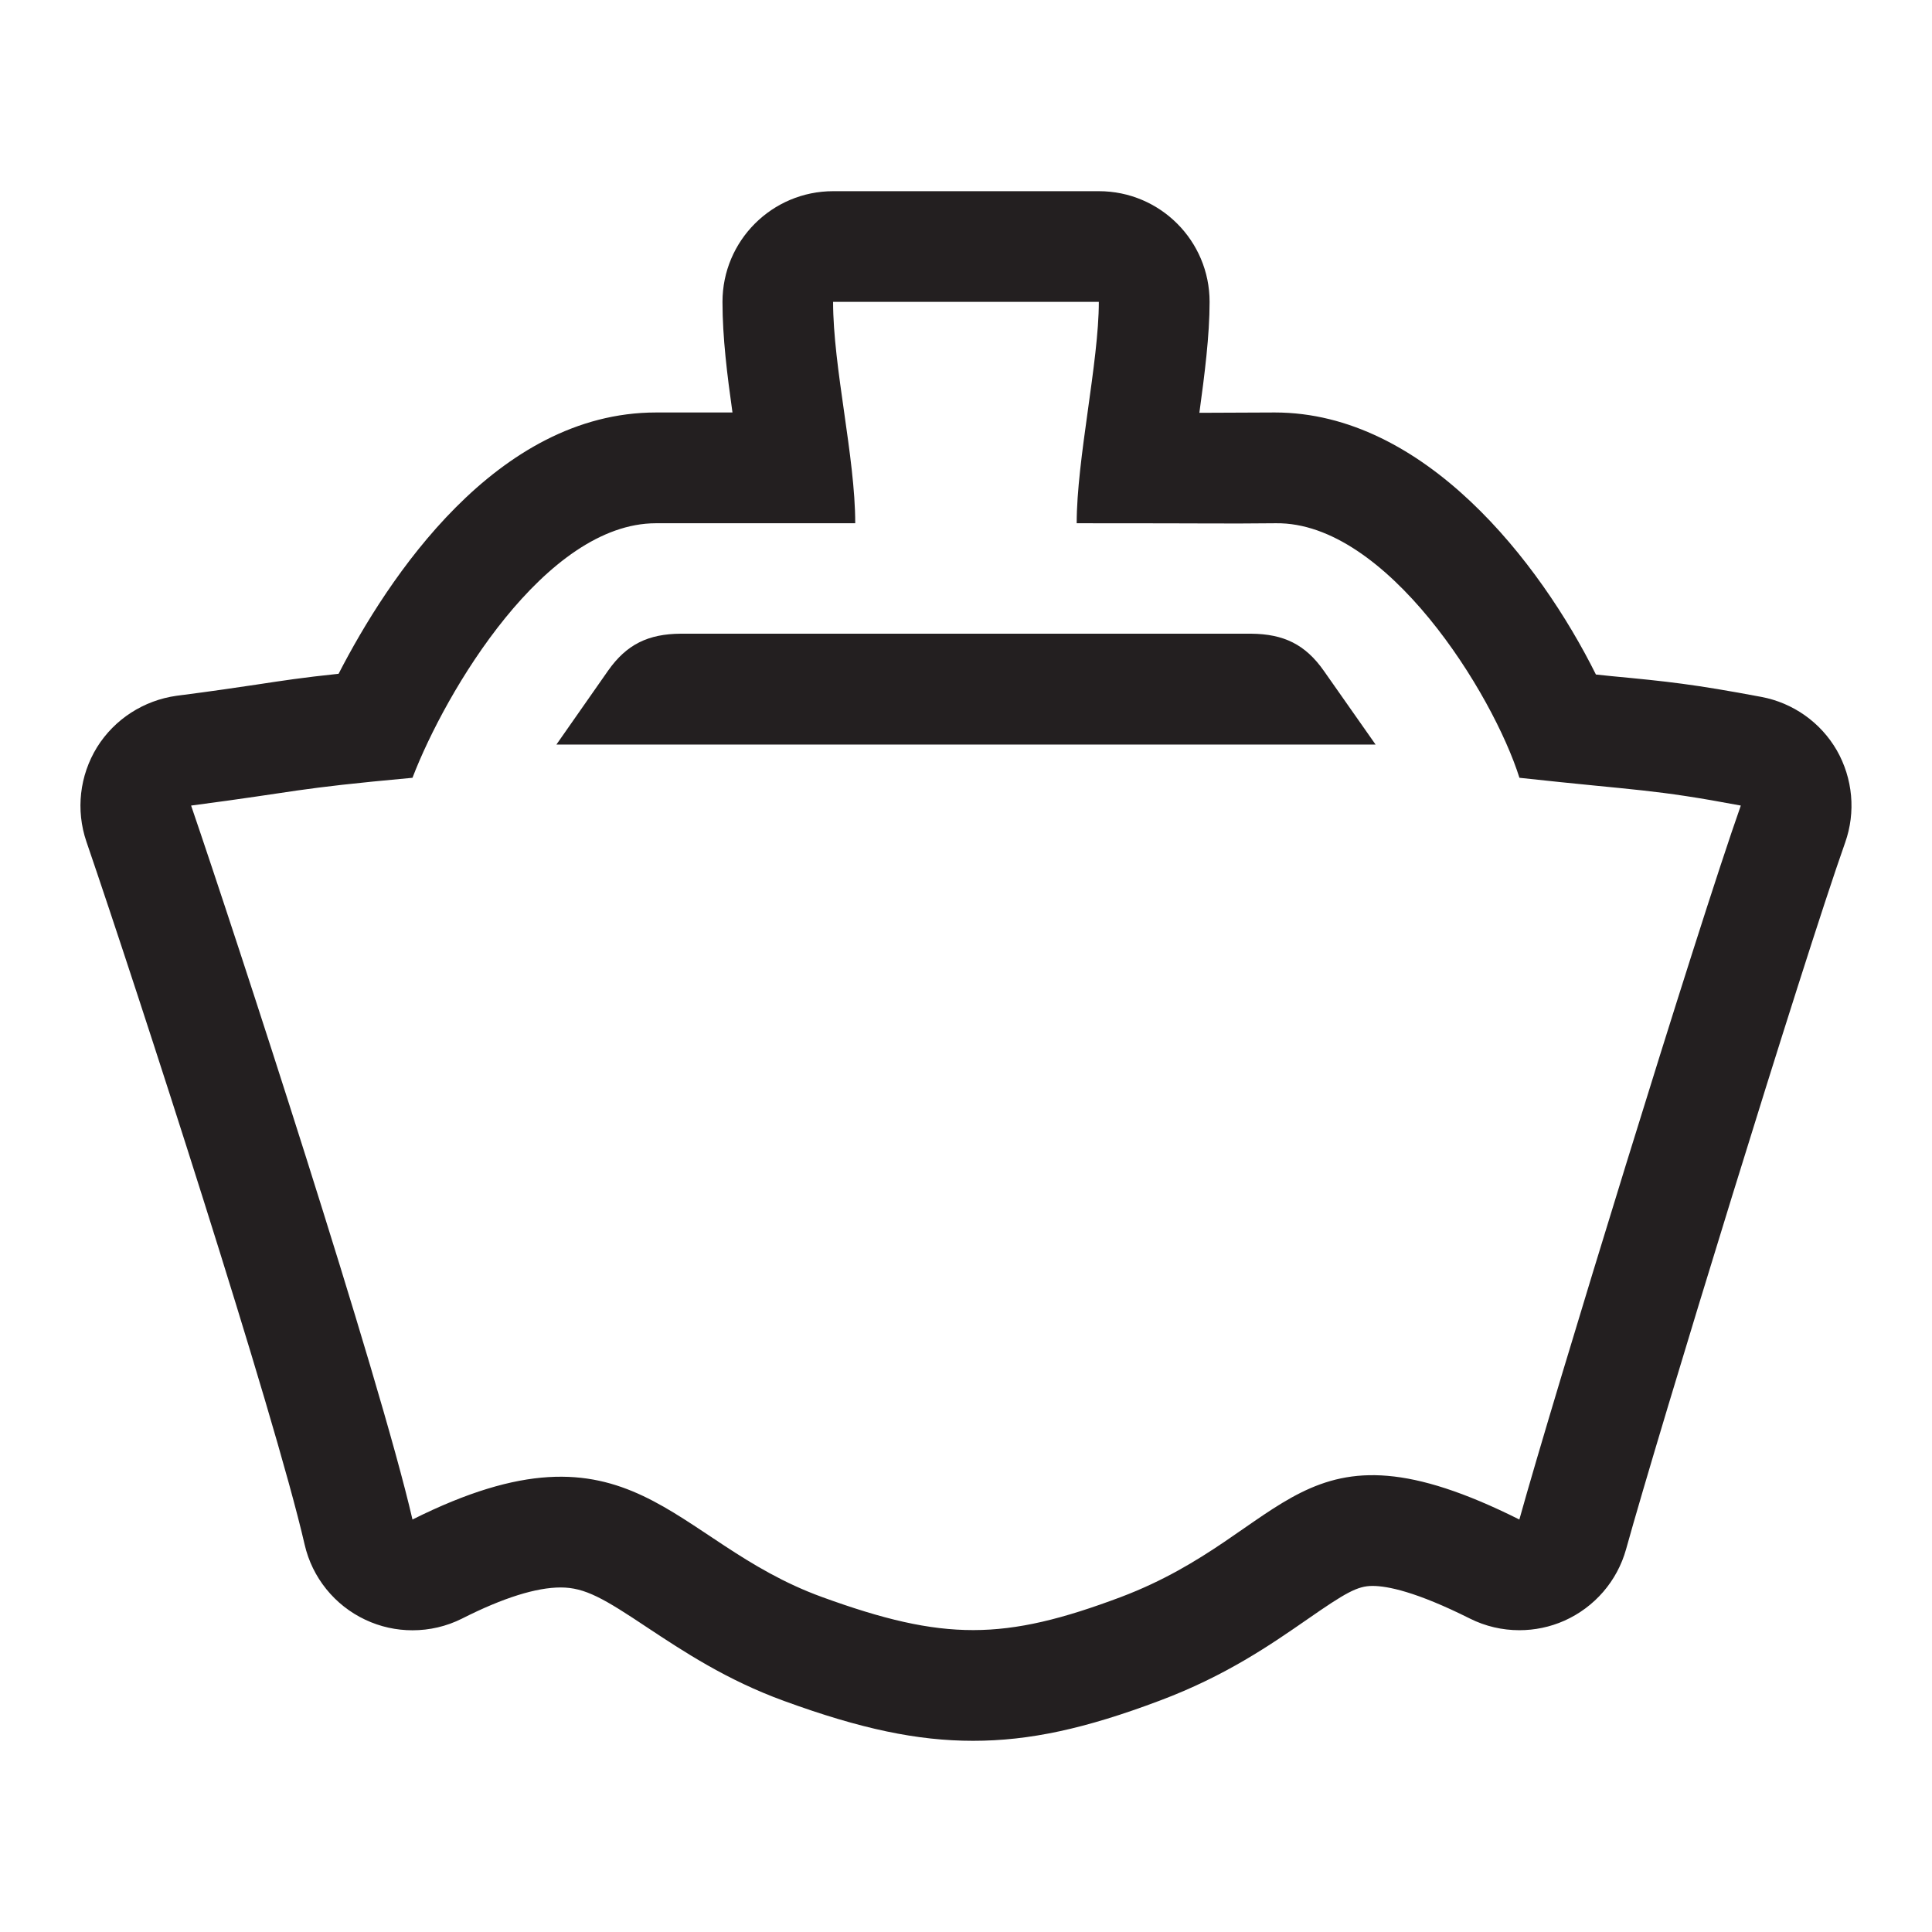 <?xml version="1.0" encoding="iso-8859-1"?>
<!-- Generator: Adobe Illustrator 16.0.0, SVG Export Plug-In . SVG Version: 6.00 Build 0)  -->
<!DOCTYPE svg PUBLIC "-//W3C//DTD SVG 1.1//EN" "http://www.w3.org/Graphics/SVG/1.1/DTD/svg11.dtd">
<svg version="1.1" id="Layer" xmlns="http://www.w3.org/2000/svg" xmlns:xlink="http://www.w3.org/1999/xlink" x="0px" y="0px"
	 width="24px" height="24px" viewBox="0 0 24 24" style="enable-background:new 0 0 24 24;" xml:space="preserve">
<path style="fill:#231F20;" d="M17.088,9.249H6.912l0.642-0.918c0.231-0.328,0.5-0.456,0.902-0.459h7.087
	c0.403,0.004,0.671,0.132,0.902,0.461L17.088,9.249z M22.921,10.467c-0.525,1.482-2.315,7.312-2.721,8.777
	c-0.11,0.396-0.391,0.721-0.767,0.889c-0.178,0.079-0.369,0.118-0.559,0.118c-0.211,0-0.422-0.048-0.615-0.145
	c-0.669-0.335-1.026-0.405-1.209-0.405c-0.188,0-0.334,0.084-0.816,0.419c-0.448,0.31-1.007,0.698-1.825,1.005
	c-0.93,0.351-1.624,0.5-2.321,0.5c-0.692,0-1.394-0.147-2.345-0.494c-0.719-0.261-1.261-0.622-1.697-0.91
	c-0.545-0.364-0.779-0.501-1.081-0.501c-0.301,0-0.713,0.127-1.226,0.387c-0.193,0.097-0.404,0.145-0.615,0.145
	c-0.2,0-0.4-0.043-0.586-0.131c-0.381-0.179-0.66-0.524-0.754-0.935c-0.378-1.644-2.072-6.867-2.711-8.732
	c-0.133-0.391-0.084-0.82,0.132-1.171c0.218-0.35,0.581-0.583,0.989-0.64c0.463-0.059,0.75-0.103,0.988-0.138
	c0.331-0.05,0.574-0.088,1.024-0.135C4.815,7.188,6.162,5.124,8.15,5.124h0.949C9.034,4.663,8.975,4.194,8.975,3.75
	c0-0.76,0.616-1.375,1.375-1.375h3.301c0.759,0,1.375,0.615,1.375,1.375c0,0.419-0.062,0.902-0.127,1.378l0.937-0.004
	c1.857,0,3.294,1.859,3.989,3.255l0.191,0.02c0.707,0.067,1.021,0.1,1.863,0.258c0.395,0.074,0.738,0.317,0.938,0.663
	C23.017,9.67,23.055,10.089,22.921,10.467z M21.625,10.007c-1.1-0.206-1.237-0.18-2.75-0.345c-0.328-1.043-1.65-3.179-3.025-3.162
	c-0.758,0.007-0.55,0-2.475,0c0-0.796,0.275-2.002,0.275-2.75c-1.381,0-1.881,0-3.301,0c0,0.816,0.275,1.927,0.275,2.75
	c-1.362,0-1.237,0-2.475,0c-1.375,0-2.613,2.087-3.025,3.162c-1.513,0.139-1.375,0.165-2.75,0.345
	c0.55,1.606,2.338,7.081,2.75,8.869c2.75-1.376,3.191,0.274,5.088,0.963c1.512,0.55,2.262,0.545,3.712,0
	c2.116-0.8,2.2-2.339,4.95-0.963C19.287,17.389,21.076,11.56,21.625,10.007z"/>
</svg>
